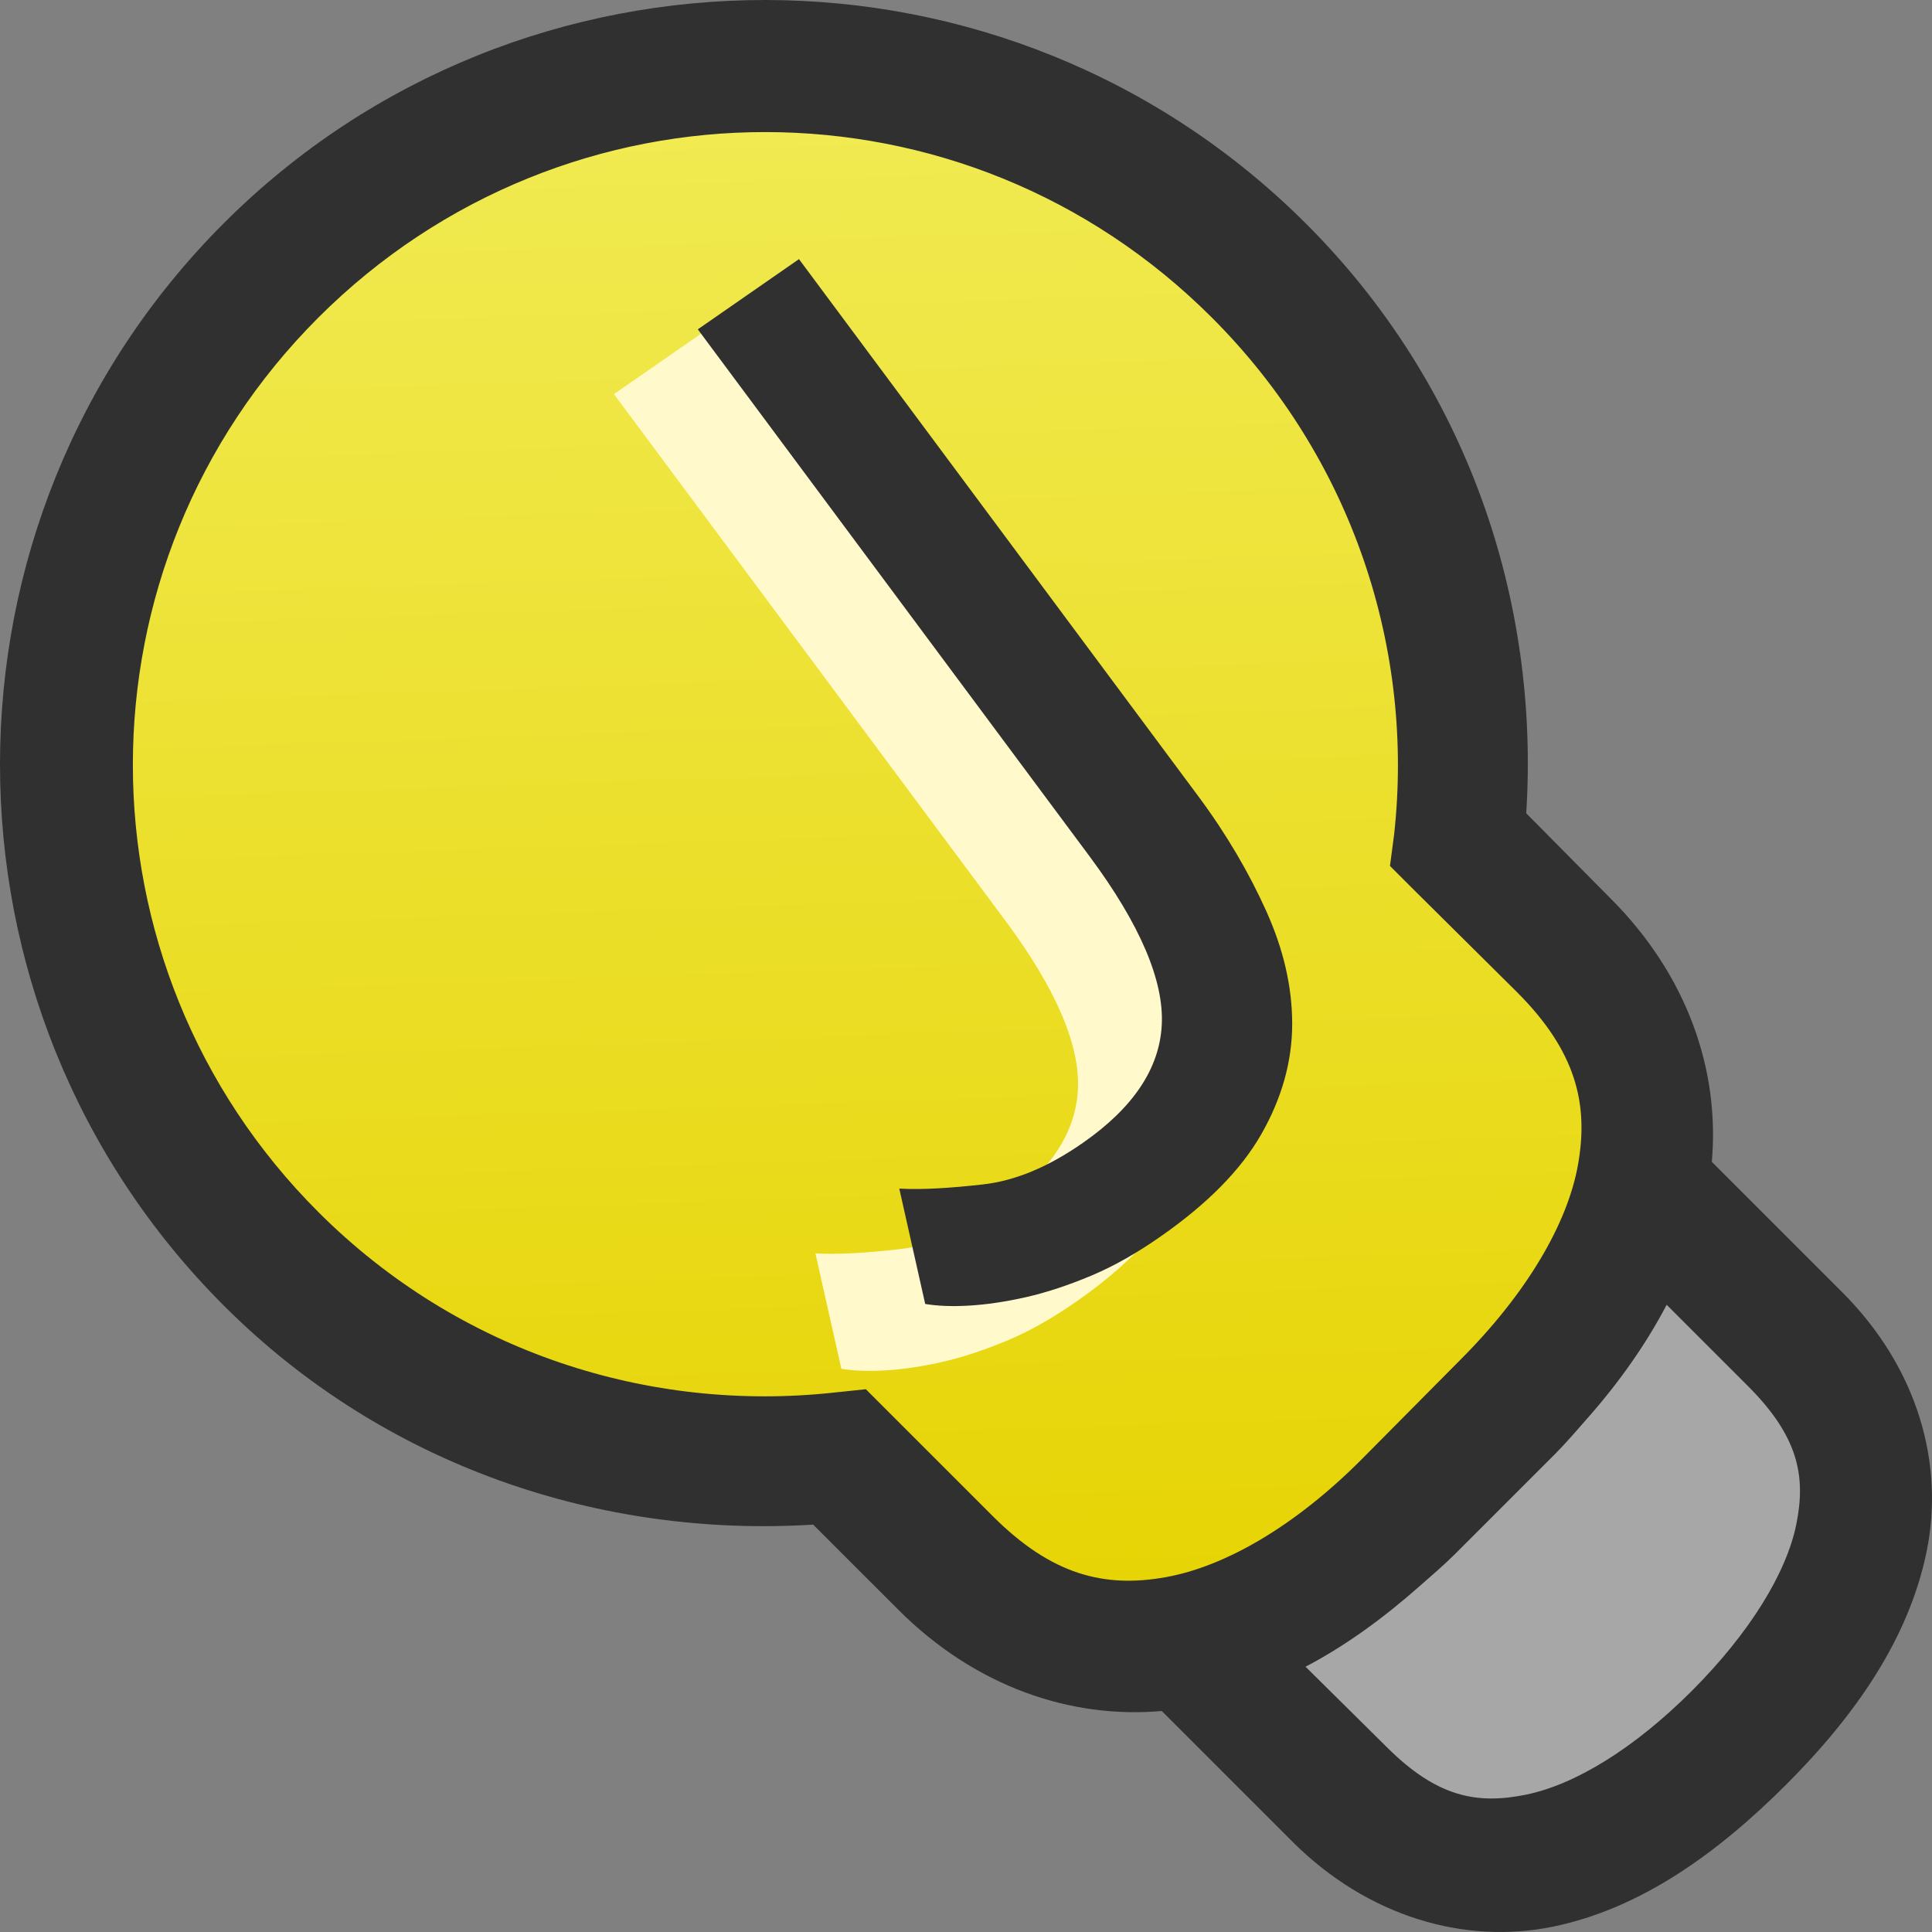 <?xml version="1.0" encoding="UTF-8" standalone="no"?>
<!-- Created with Inkscape (http://www.inkscape.org/) -->

<svg
   xmlns:dc="http://purl.org/dc/elements/1.1/"
   xmlns:cc="http://creativecommons.org/ns#"
   xmlns:rdf="http://www.w3.org/1999/02/22-rdf-syntax-ns#"
   xmlns:svg="http://www.w3.org/2000/svg"
   xmlns="http://www.w3.org/2000/svg"
   xmlns:xlink="http://www.w3.org/1999/xlink"
   xmlns:sodipodi="http://sodipodi.sourceforge.net/DTD/sodipodi-0.dtd"
   xmlns:inkscape="http://www.inkscape.org/namespaces/inkscape"
   width="256"
   height="256"
   id="svg2"
   version="1.1"
   inkscape:version="0.48.3.1 r9886"
   sodipodi:docname="im-jabber.svg">
  <rect width="100%" height="100%" fill="#808080" stroke="none"/>
  <defs
     id="defs4">
    <linearGradient
       id="linearGradient3861">
      <stop
         id="stop3863"
         offset="0"
         style="stop-color:#f1eb54;stop-opacity:1;" />
      <stop
         id="stop3865"
         offset="1"
         style="stop-color:#e6d301;stop-opacity:1;" />
    </linearGradient>
    <linearGradient
       inkscape:collect="always"
       xlink:href="#linearGradient3861"
       id="linearGradient3065"
       gradientUnits="userSpaceOnUse"
       x1="81.418"
       y1="-66.239"
       x2="42.072"
       y2="-24.119"
       gradientTransform="matrix(2.591,-2.591,2.591,2.591,105.087,1187.432)" />
  </defs>
  <sodipodi:namedview
     id="base"
     pagecolor="#ffffff"
     bordercolor="#666666"
     borderopacity="1.0"
     inkscape:pageopacity="0.0"
     inkscape:pageshadow="2"
     inkscape:zoom="1.979899"
     inkscape:cx="24.463942"
     inkscape:cy="161.47753"
     inkscape:document-units="px"
     inkscape:current-layer="layer1"
     showgrid="false"
     inkscape:window-width="1440"
     inkscape:window-height="852"
     inkscape:window-x="0"
     inkscape:window-y="26"
     inkscape:window-maximized="1" />
  <g
     inkscape:label="Layer 1"
     inkscape:groupmode="layer"
     id="layer1"
     transform="translate(0,-796.362)">
    <path
       inkscape:connector-curvature="0"
       style="fill:#a7a7a7;fill-opacity:1;stroke:none"
       d="m 157.158,1013.769 20.326,20.322 c 16.721,16.717 36.241,9.268 52.962,-7.449 16.721,-16.717 24.09,-36.151 7.369,-52.868 L 217.489,953.452 c -2.135,10.149 -8.591,20.248 -17.735,29.389 l -13.2,13.197 c -9.144,9.142 -19.245,15.596 -29.396,17.731 z"
       id="rect3849" />
    <path
       style="fill:url(#linearGradient3065);fill-opacity:1;stroke:none"
       d="m 35.929,832.17 c -36.154,36.145 -36.154,94.851 0,130.997 20.631,20.626 48.638,29.411 75.556,26.475 l 13.848,13.844 c 19.012,19.007 42.219,11.567 61.23,-7.44 l 13.2,-13.197 c 19.012,-19.007 26.454,-42.209 7.442,-61.216 L 193.438,907.87 c 2.967,-26.939 -5.89,-54.952 -26.562,-75.619 -36.154,-36.145 -94.793,-36.226 -130.947,-0.081 z"
       id="path3845"
       inkscape:connector-curvature="0"
       sodipodi:nodetypes="sscsssscss" />
    <path
       style="font-size:48.644px;font-style:normal;font-variant:normal;font-weight:normal;font-stretch:normal;line-height:125%;letter-spacing:0px;word-spacing:0px;fill:#fff9cc;fill-opacity:1;stroke:none;font-family:Ubuntu;-inkscape-font-specification:Ubuntu"
       d="m 94.756,839.283 -13.403,9.304 51.95,69.887 c 6.676,8.997 9.822,16.451 9.526,22.262 -0.296,5.811 -3.788,10.987 -10.412,15.617 -4.598,3.213 -8.973,5.052 -13.292,5.538 -4.319,0.486 -8.019,0.722 -11.077,0.554 l 3.434,15.284 c 1.594,0.264 3.483,0.353 5.76,0.222 2.277,-0.131 4.779,-0.489 7.532,-1.108 2.753,-0.619 5.716,-1.604 8.751,-2.88 3.035,-1.275 6.067,-3.02 9.194,-5.206 6.164,-4.308 10.588,-8.781 13.292,-13.512 2.704,-4.731 4.099,-9.63 4.098,-14.62 -4.9e-4,-4.99 -1.174,-9.93 -3.434,-14.952 -2.26,-5.022 -5.222,-10.12 -8.972,-15.174 L 94.756,839.283 z"
       id="path3763"
       inkscape:connector-curvature="0" />
    <path
       inkscape:connector-curvature="0"
       id="text3867"
       d="m 101.437,796.362 c -25.969,-0.021 -52.003,9.803 -71.777,29.572 -39.547,39.537 -39.547,103.892 0,143.429 21.382,21.377 50.077,30.772 78.09,29.018 l 11.298,11.297 c 10.193,10.191 22.827,14.463 34.891,13.402 l 17.28,17.278 c 10.045,10.043 22.937,13.686 34.559,11.297 11.622,-2.389 21.79,-9.716 30.904,-18.829 9.114,-9.112 16.243,-19.294 18.609,-30.901 2.366,-11.607 -1.152,-24.302 -11.187,-34.334 l -17.28,-17.278 c 1.073,-12.071 -3.2,-24.688 -13.403,-34.888 l -11.187,-11.297 c 1.781,-28.052 -7.715,-56.672 -29.132,-78.083 -19.769,-19.764 -45.697,-29.661 -71.666,-29.683 z m 0,17.5 c 21.427,0.019 42.764,8.206 59.149,24.588 18.736,18.731 26.831,44.08 24.147,68.447 l -0.554,4.209 2.991,2.99 13.846,13.734 c 7.822,7.82 9.499,14.804 8.086,22.816 -1.413,8.012 -6.978,17.279 -15.618,25.917 l -13.181,13.291 c -8.64,8.638 -17.906,14.094 -25.919,15.506 -8.014,1.412 -14.996,-0.265 -22.818,-8.085 l -13.846,-13.845 -2.991,-2.99 -4.209,0.443 C 86.155,983.54 60.861,975.639 42.177,956.959 9.415,924.205 9.415,871.203 42.177,838.45 58.557,822.073 80.009,813.843 101.437,813.862 z m 4.431,16.835 -13.403,9.304 51.95,69.887 c 6.676,8.997 9.822,16.451 9.526,22.262 -0.296,5.811 -3.788,10.987 -10.412,15.617 -4.598,3.213 -8.973,5.052 -13.292,5.538 -4.319,0.486 -8.019,0.722 -11.077,0.554 l 3.434,15.284 c 1.594,0.264 3.483,0.353 5.76,0.222 2.277,-0.131 4.779,-0.489 7.532,-1.108 2.753,-0.619 5.716,-1.604 8.751,-2.88 3.035,-1.275 6.067,-3.02 9.194,-5.206 6.164,-4.308 10.588,-8.781 13.292,-13.512 2.704,-4.731 4.099,-9.63 4.098,-14.62 -4.9e-4,-4.99 -1.174,-9.93 -3.434,-14.952 -2.26,-5.022 -5.222,-10.12 -8.972,-15.174 l -52.946,-71.216 z m 114.976,138.556 10.744,10.743 c 6.686,6.684 7.743,11.917 6.424,18.386 -1.319,6.468 -6.239,14.436 -13.846,22.04 -7.607,7.605 -15.433,12.398 -21.932,13.734 -6.499,1.336 -11.822,0.361 -18.498,-6.313 l -10.744,-10.633 c 5.297,-2.777 10.307,-6.434 15.064,-10.633 1.59,-1.403 3.236,-2.793 4.763,-4.319 l 13.181,-13.18 c 1.527,-1.526 2.917,-3.173 4.32,-4.763 4.199,-4.756 7.745,-9.768 10.523,-15.063 z"
       style="font-size:48.644px;font-style:normal;font-variant:normal;font-weight:normal;font-stretch:normal;line-height:125%;letter-spacing:0px;word-spacing:0px;fill:#303030;fill-opacity:1;stroke:none;font-family:Ubuntu;-inkscape-font-specification:Ubuntu;stroke-opacity:1" />
  </g>
</svg>
